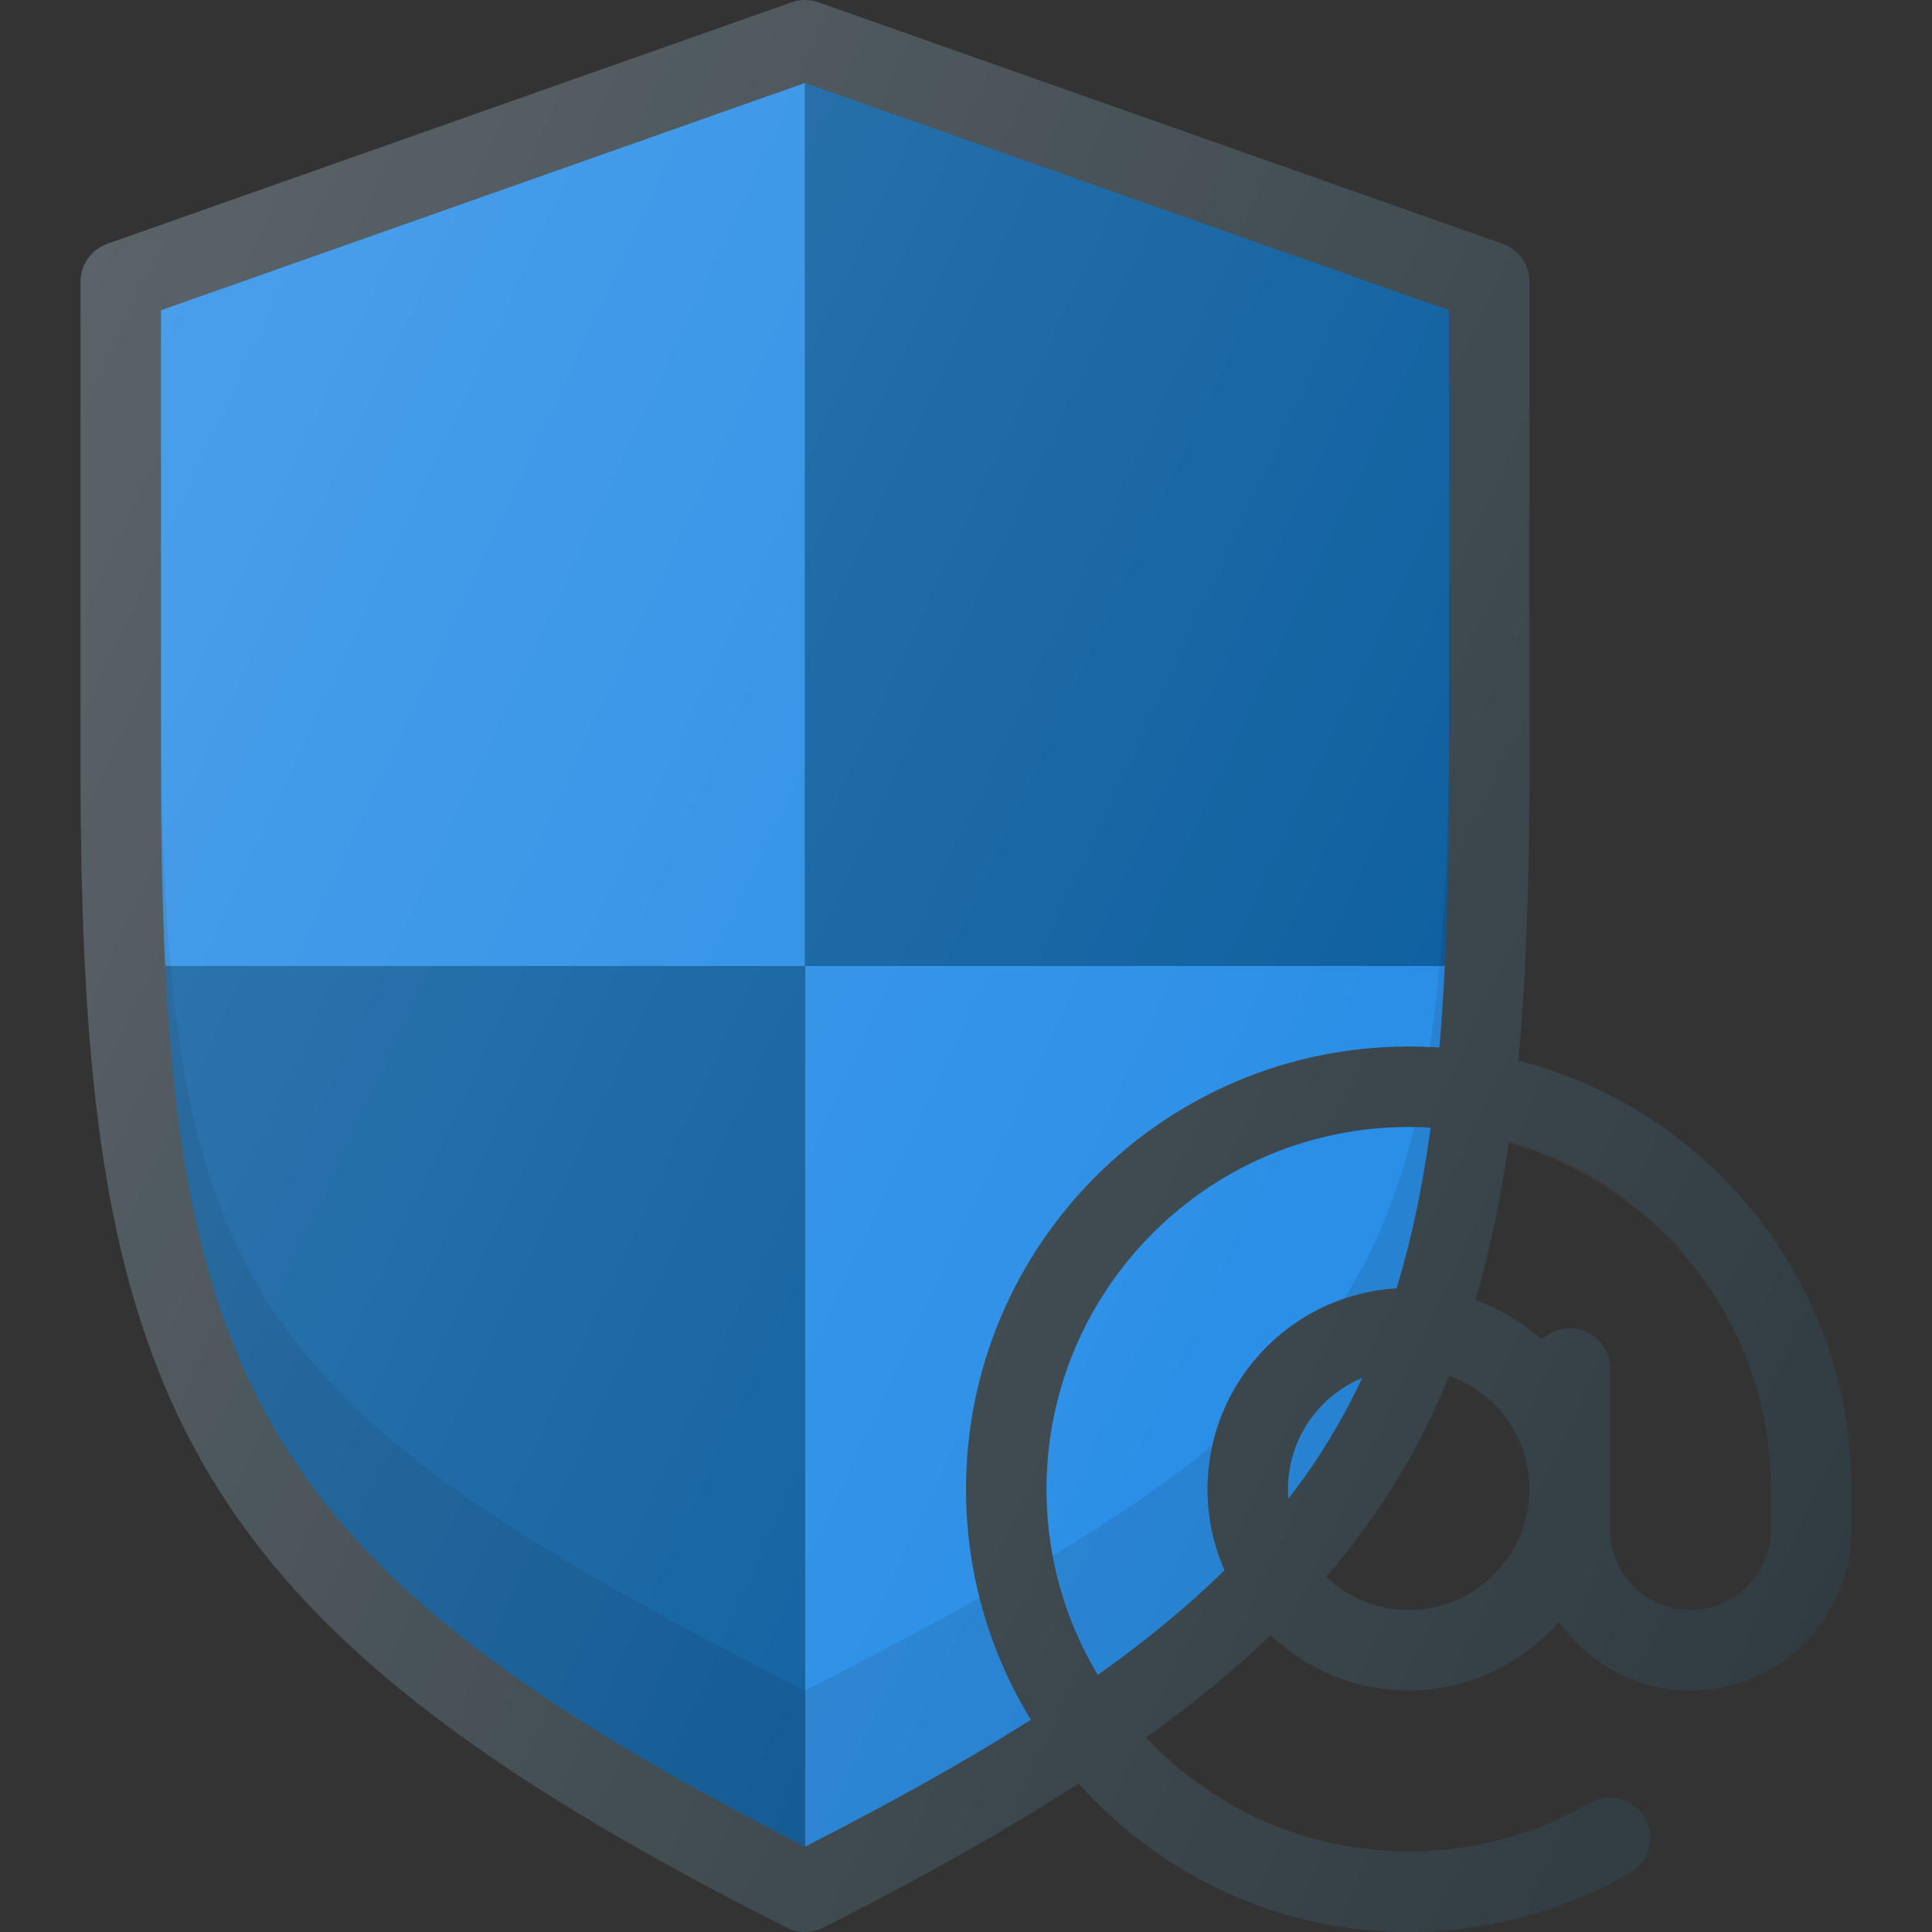 <?xml version="1.0" encoding="iso-8859-1"?>
<!-- Generator: Adobe Illustrator 19.0.0, SVG Export Plug-In . SVG Version: 6.00 Build 0)  -->
<svg version="1.1" id="Capa_1" xmlns="http://www.w3.org/2000/svg" xmlns:xlink="http://www.w3.org/1999/xlink" x="0px" y="0px"
	 viewBox="0 0 512.005 512.005" style="enable-background:new 0 0 512.005 512.005;" xml:space="preserve">
<rect x="0" y="0" width="512.005" height="512.005" fill="#333333" stroke="none"/>
<path style="fill:#303C42;" d="M398.221,64.609l-181.333-64c-2.292-0.812-4.813-0.812-7.104,0l-181.333,64
	c-4.26,1.51-7.115,5.542-7.115,10.063v128c0,165.646,24.563,226.188,187.198,308.188c1.51,0.76,3.156,1.146,4.802,1.146
	c1.646,0,3.292-0.385,4.802-1.146c162.635-82,187.198-142.542,187.198-308.188v-128C405.336,70.151,402.482,66.12,398.221,64.609z"
	/>
<path style="fill:#1E88E5;" d="M213.336,21.984L42.669,82.224v120.448c0,19.303,0.318,36.962,1.115,53.328h169.552V21.984z"/>
<path style="fill:#01579B;" d="M382.888,256c0.797-16.366,1.115-34.025,1.115-53.328V82.224l-170.667-60.24V256H382.888z"/>
<path style="fill:#1E88E5;" d="M213.336,256v233.38C345.47,422.014,377.134,374.145,382.888,256H213.336z"/>
<path style="fill:#01579B;" d="M43.784,256c5.754,118.145,37.418,166.014,169.552,233.38V256H43.784z"/>
<path style="opacity:0.1;enable-background:new    ;" d="M213.336,448C62.898,371.302,42.669,341.286,42.669,182.63v20.042
	c0,158.656,20.229,210.01,170.667,286.708c150.438-76.698,170.667-128.052,170.667-286.708V182.63
	C384.003,341.286,363.773,371.302,213.336,448z"/>
<path style="fill:#303C42;" d="M373.336,277.333c-64.688,0-117.333,52.635-117.333,117.333S308.648,512,373.336,512
	c20.625,0,40.917-5.427,58.667-15.708c5.104-2.948,6.854-9.469,3.896-14.573c-2.979-5.104-9.521-6.875-14.563-3.885
	c-14.521,8.396-31.125,12.833-48,12.833c-52.938,0-96-43.063-96-96s43.063-96,96-96s96,43.063,96,96v10.667
	c0,11.76-9.563,21.333-21.333,21.333c-11.771,0-21.333-9.573-21.333-21.333v-42.667c0-5.896-4.771-10.667-10.667-10.667
	c-2.868,0-5.445,1.16-7.361,2.999c-9.427-8.4-21.711-13.665-35.306-13.665c-29.417,0-53.333,23.927-53.333,53.333
	S343.919,448,373.336,448c15.902,0,30.034-7.132,39.813-18.202C420.878,440.775,433.592,448,448.003,448
	c23.521,0,42.667-19.135,42.667-42.667v-10.667C490.669,329.969,438.023,277.333,373.336,277.333z M373.336,426.667
	c-17.646,0-32-14.354-32-32c0-17.646,14.354-32,32-32c17.646,0,32,14.354,32,32C405.336,412.313,390.982,426.667,373.336,426.667z"
	/>
<linearGradient id="SVGID_1_" gradientUnits="userSpaceOnUse" x1="-47.207" y1="639.868" x2="-22.987" y2="628.574" gradientTransform="matrix(21.333 0 0 -21.333 996.28 13791.726)">
	<stop  offset="0" style="stop-color:#FFFFFF;stop-opacity:0.2"/>
	<stop  offset="1" style="stop-color:#FFFFFF;stop-opacity:0"/>
</linearGradient>
<path style="fill:url(#SVGID_1_);" d="M402.344,281.112c2.155-23.384,2.992-49.203,2.992-78.44v-128
	c0-4.521-2.854-8.552-7.115-10.063l-181.333-64c-2.292-0.812-4.813-0.812-7.104,0l-181.333,64c-4.26,1.51-7.115,5.542-7.115,10.063
	v128c0,165.646,24.563,226.188,187.198,308.188c1.51,0.76,3.156,1.146,4.802,1.146c1.646,0,3.292-0.385,4.802-1.146
	c26.073-13.146,48.251-25.736,67.694-38.301C307.339,496.691,338.549,512,373.336,512c20.625,0,40.917-5.427,58.667-15.708
	c5.104-2.948,6.854-9.469,3.896-14.573c-2.979-5.104-9.521-6.875-14.563-3.885c-14.521,8.396-31.125,12.833-48,12.833
	c-27.465,0-52.103-11.74-69.617-30.286c12.368-8.902,23.401-17.897,33.009-27.12c9.565,9.077,22.408,14.74,36.608,14.74
	c15.902,0,30.034-7.132,39.813-18.202C420.878,440.775,433.592,448,448.003,448c23.521,0,42.667-19.135,42.667-42.667v-10.667
	C490.669,339.997,453.027,294.077,402.344,281.112z M373.336,426.667c-8.51,0-16.207-3.391-21.945-8.828
	c14.112-16.372,24.673-33.861,32.526-53.233c12.434,4.393,21.419,16.142,21.419,30.061
	C405.336,412.313,390.982,426.667,373.336,426.667z M469.336,405.333c0,11.76-9.563,21.333-21.333,21.333
	c-11.771,0-21.333-9.573-21.333-21.333v-42.667c0-5.896-4.771-10.667-10.667-10.667c-2.868,0-5.445,1.16-7.361,2.999
	c-5.133-4.573-11.167-8.098-17.743-10.469c3.82-12.939,6.746-26.775,8.876-41.697c40.03,11.566,69.561,48.128,69.561,91.833V405.333
	z"/>
<g>
</g>
<g>
</g>
<g>
</g>
<g>
</g>
<g>
</g>
<g>
</g>
<g>
</g>
<g>
</g>
<g>
</g>
<g>
</g>
<g>
</g>
<g>
</g>
<g>
</g>
<g>
</g>
<g>
</g>
</svg>

